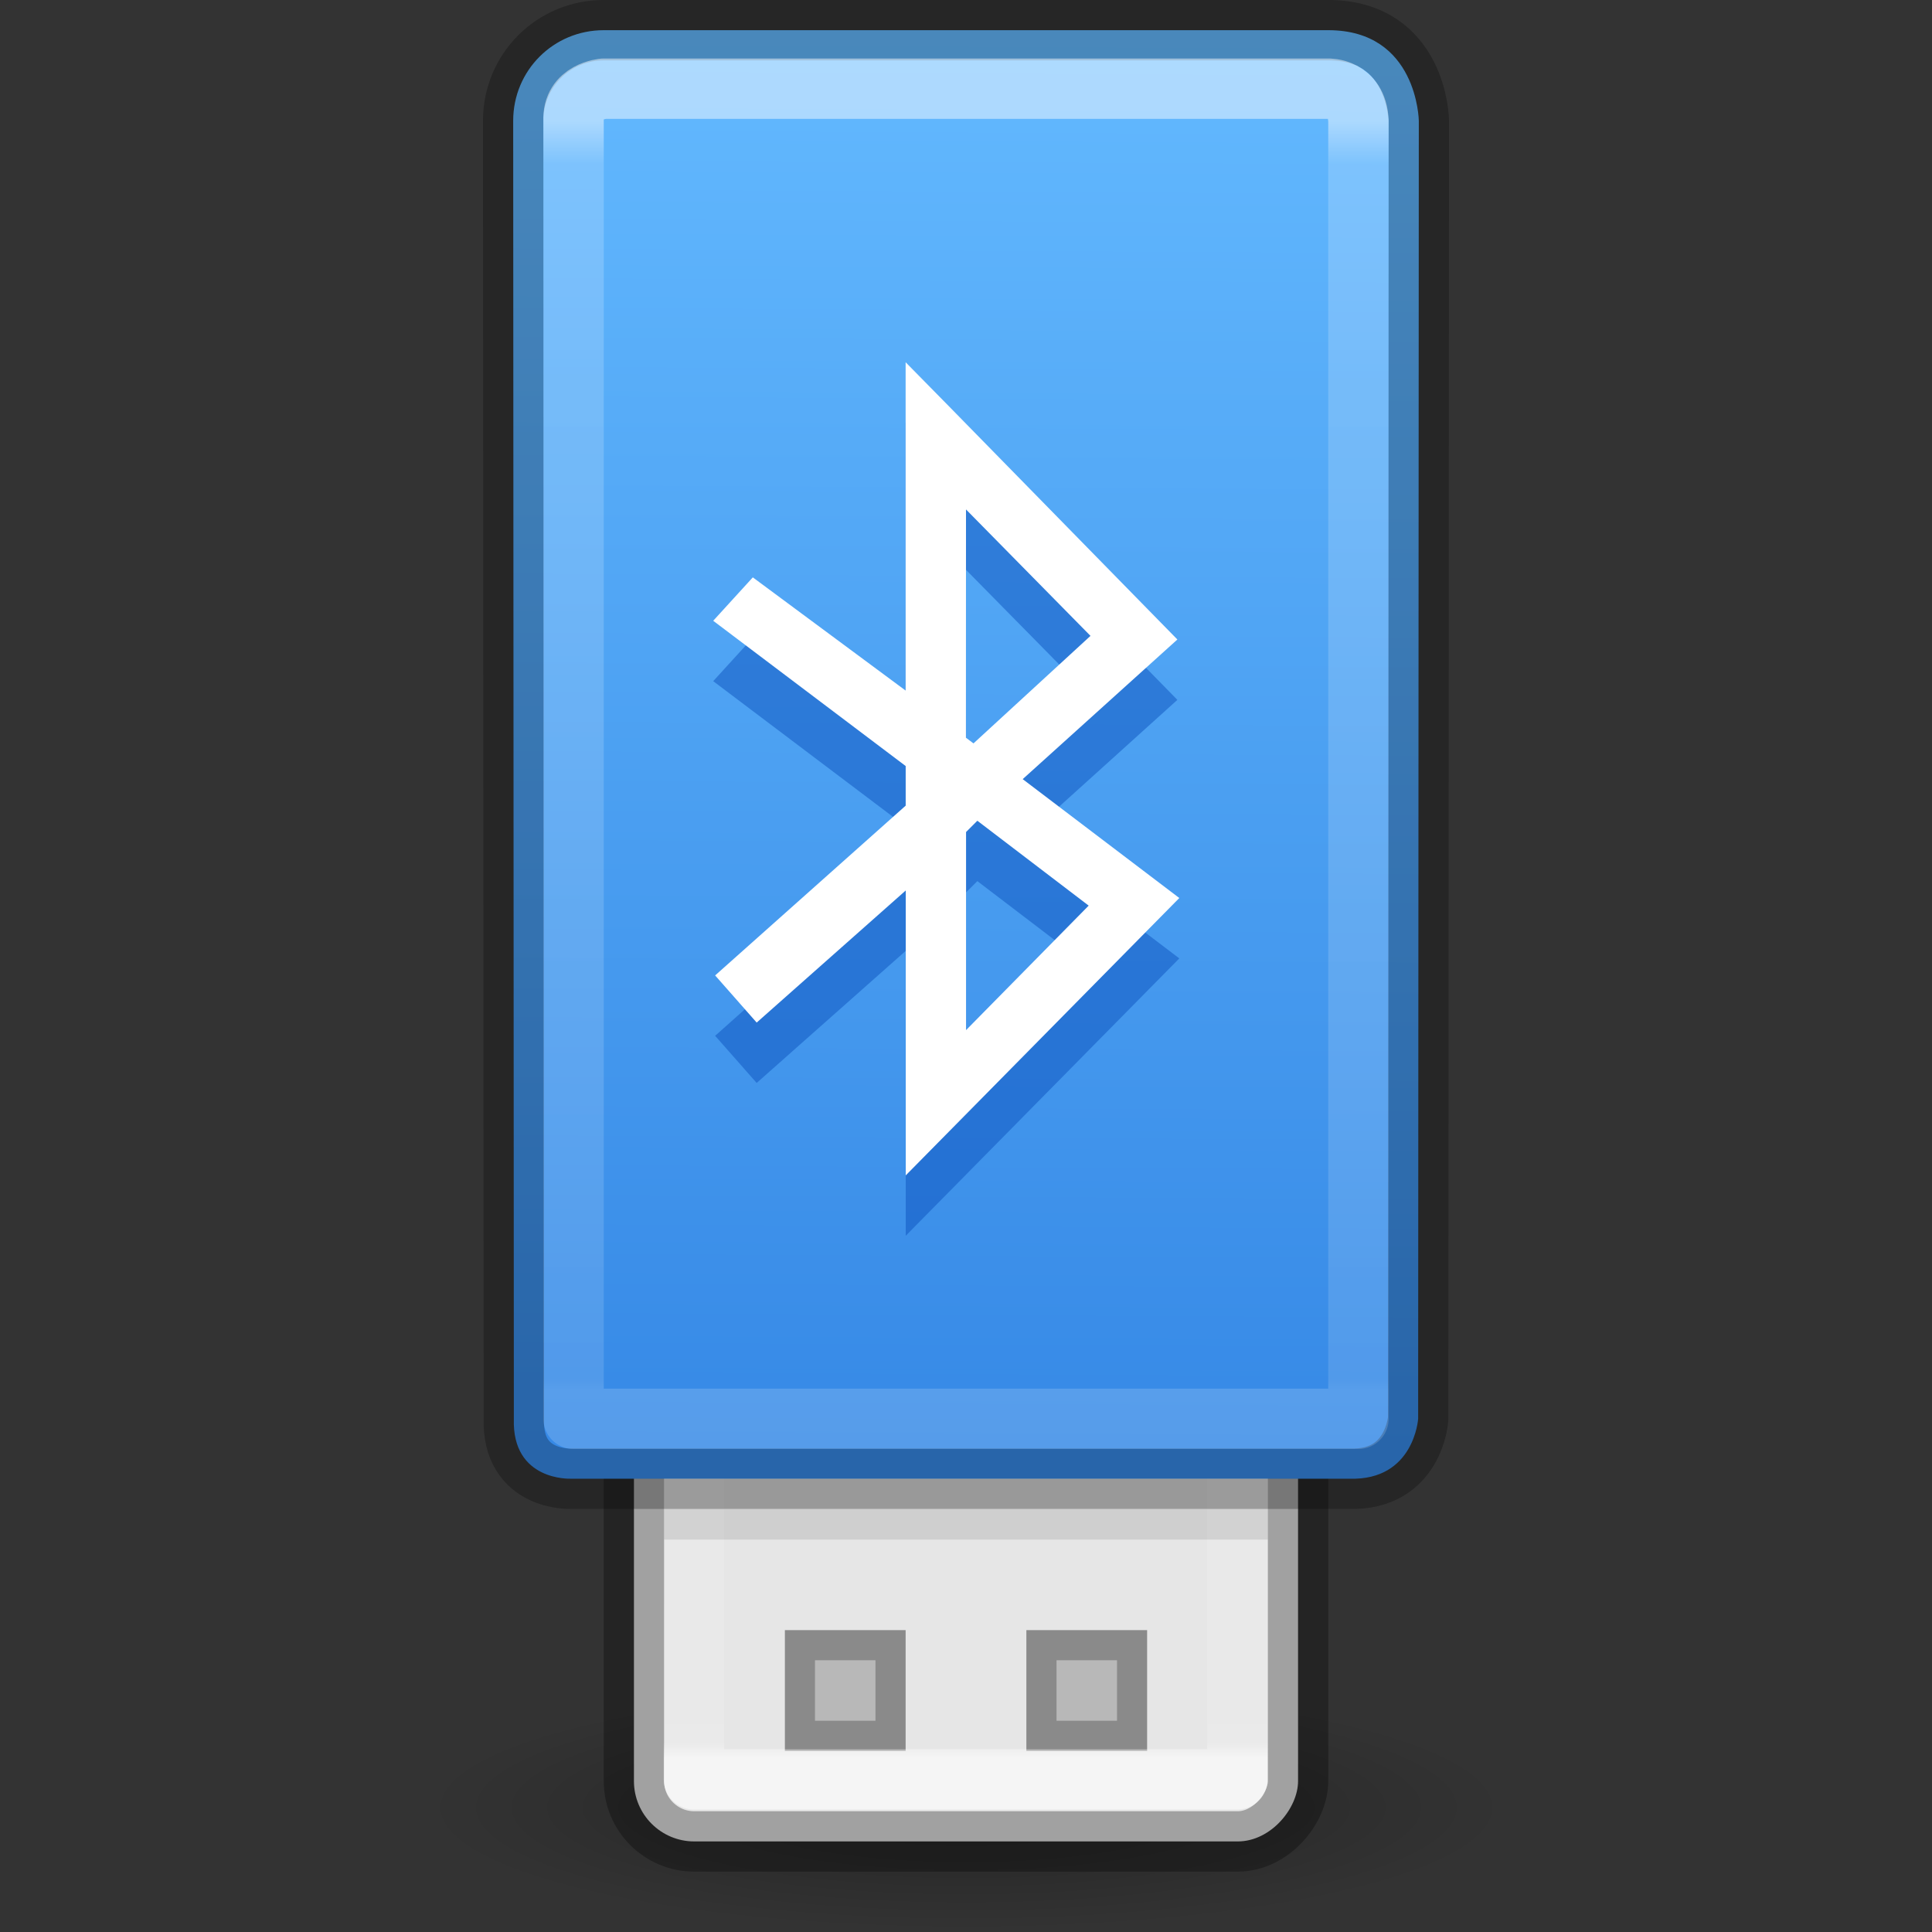 <?xml version="1.0" encoding="UTF-8" standalone="no"?>
<svg
   id="svg2"
   height="32"
   width="32"
   version="1.0"
   sodipodi:docname="blueman-device.svg"
   inkscape:version="1.1.1 (3bf5ae0d25, 2021-09-20)"
   xmlns:inkscape="http://www.inkscape.org/namespaces/inkscape"
   xmlns:sodipodi="http://sodipodi.sourceforge.net/DTD/sodipodi-0.dtd"
   xmlns:xlink="http://www.w3.org/1999/xlink"
   xmlns="http://www.w3.org/2000/svg"
   xmlns:svg="http://www.w3.org/2000/svg"
   xmlns:rdf="http://www.w3.org/1999/02/22-rdf-syntax-ns#"
   xmlns:cc="http://creativecommons.org/ns#"
   xmlns:dc="http://purl.org/dc/elements/1.1/">
  <rect width="100%" height="100%" fill="#333333" stroke="none"/>
  <sodipodi:namedview
     id="namedview35"
     pagecolor="#ffffff"
     bordercolor="#666666"
     borderopacity="1.0"
     inkscape:pageshadow="2"
     inkscape:pageopacity="0.0"
     inkscape:pagecheckerboard="0"
     showgrid="false"
     inkscape:zoom="21.3125"
     inkscape:cx="16.02346"
     inkscape:cy="16"
     inkscape:window-width="1317"
     inkscape:window-height="890"
     inkscape:window-x="519"
     inkscape:window-y="593"
     inkscape:window-maximized="0"
     inkscape:current-layer="svg2" />
  <defs
     id="defs4">
    <linearGradient
       id="linearGradient4075">
      <stop
         offset="0"
         style="stop-color:#ffffff;stop-opacity:0.6"
         id="stop4077" />
      <stop
         offset="0.034"
         style="stop-color:#ffffff;stop-opacity:0.235"
         id="stop4079" />
      <stop
         offset="0.992"
         style="stop-color:#ffffff;stop-opacity:0.157"
         id="stop4081" />
      <stop
         offset="1"
         style="stop-color:#ffffff;stop-opacity:0.2"
         id="stop4083" />
    </linearGradient>
    <linearGradient
       gradientTransform="matrix(0.262,0,0,0.425,18.084,5.184)"
       gradientUnits="userSpaceOnUse"
       xlink:href="#linearGradient4075"
       id="linearGradient4161-4"
       y2="41.946"
       x2="11.117"
       y1="-7.496"
       x1="11.117" />
    <linearGradient
       xlink:href="#linearGradient4614"
       id="linearGradient4604"
       gradientUnits="userSpaceOnUse"
       gradientTransform="matrix(0.43,0,0,0.767,-29.421,-0.121)"
       x1="116.791"
       y1="-37.808"
       x2="116.791"
       y2="-26.979" />
    <linearGradient
       id="linearGradient4614">
      <stop
         id="stop4606"
         style="stop-color:#ffffff;stop-opacity:1"
         offset="0" />
      <stop
         id="stop4608"
         style="stop-color:#ffffff;stop-opacity:0.235"
         offset="0.031" />
      <stop
         id="stop4610"
         style="stop-color:#ffffff;stop-opacity:0.157"
         offset="0.981" />
      <stop
         id="stop4612"
         style="stop-color:#ffffff;stop-opacity:0.392"
         offset="1" />
    </linearGradient>
    <linearGradient
       gradientTransform="translate(1)"
       gradientUnits="userSpaceOnUse"
       y2="23.996"
       x2="16.875"
       y1="0"
       x1="17"
       id="linearGradient4616"
       xlink:href="#linearGradient3600-8-3" />
    <radialGradient
       id="radialGradient7374-3"
       gradientUnits="userSpaceOnUse"
       cy="41.636"
       cx="23.335"
       gradientTransform="matrix(0.398,0,0,0.09,6.719,26.191)"
       r="22.627">
      <stop
         id="stop23421-6"
         offset="0" />
      <stop
         id="stop23423-7"
         style="stop-opacity:0"
         offset="1" />
    </radialGradient>
    <linearGradient
       id="linearGradient3600-8-3">
      <stop
         id="stop3602-2-6"
         style="stop-color:#64baff;stop-opacity:1"
         offset="0" />
      <stop
         id="stop3604-5-7"
         style="stop-color:#3689e6;stop-opacity:1"
         offset="1" />
    </linearGradient>
  </defs>
  <path
     id="path23417"
     style="opacity:0.3;fill:url(#radialGradient7374-3);fill-rule:evenodd;stroke-width:1"
     d="m 25,29.955 c 0,2.727 -18,2.727 -18,0 0,-2.727 18,-2.727 18,0 z" />
  <rect
     id="rect3448"
     style="fill:#e6e6e6;fill-opacity:1;stroke:#000000;stroke-width:1;stroke-opacity:0.302"
     transform="scale(1,-1)"
     rx="1"
     ry="1"
     height="11"
     width="11"
     y="-30.5"
     x="10.5" />
  <path
     style="opacity:0.4;fill:#000000;fill-opacity:1;stroke:none;stroke-width:2;stroke-linecap:round;stroke-linejoin:round;stroke-miterlimit:4;stroke-dasharray:none;stroke-dashoffset:0;stroke-opacity:0.4"
     d="m 13,27 v 2 h 2 v -2 z m 4,0 v 2 h 2 v -2 z m -3.5,0.5 h 1 v 1 h -1 z m 4,0 h 1 v 1 h -1 z"
     id="rect4570" />
  <rect
     id="rect3458"
     style="opacity:0.6;fill:none;fill-opacity:1;stroke:url(#linearGradient4604);stroke-width:1;stroke-linecap:round;stroke-linejoin:round;stroke-miterlimit:4;stroke-dasharray:none;stroke-dashoffset:0;stroke-opacity:1;marker:none"
     transform="scale(1,-1)"
     height="9"
     width="9"
     y="-29.472"
     x="11.494" />
  <path
     style="display:inline;overflow:visible;visibility:visible;fill:url(#linearGradient4616);fill-opacity:1.0;fill-rule:nonzero;stroke:#000000;stroke-width:1;stroke-opacity:0.265;marker:none;enable-background:accumulate"
     id="rect2990"
     d="m 8.5,2 0.011,21.5 c -0.033,1.036 0.942,0.992 0.942,0.992 H 22.353 C 23.423,24.525 23.489,23.5 23.489,23.5 L 23.5,2 C 23.5,2 23.48,0.5 22,0.5 H 10 C 9.167,0.5 8.5,1.167 8.5,2 Z" />
  <path
     style="color:#000000;display:inline;overflow:visible;visibility:visible;opacity:0.8;fill:none;stroke:url(#linearGradient4161-4);stroke-width:1;stroke-linecap:round;stroke-linejoin:round;stroke-miterlimit:4;stroke-dasharray:none;stroke-dashoffset:0;stroke-opacity:1;marker:none;enable-background:accumulate"
     id="path4034"
     d="M 10,1.469 C 10,1.469 9.474,1.508 9.5,2 v 21.5 h 13 V 2 C 22.474,1.452 22,1.469 22,1.469 Z" />
  <g
     id="g4622"
     style="opacity:0.2"
     transform="translate(4,7)">
    <path
       id="rect4618"
       d="m 9.5,20.5 v 1 h 1 v -1 z m 4,0 v 1 h 1 v -1 z"
       style="opacity:1;fill:#000000;fill-opacity:1;stroke:none;stroke-width:2;stroke-linecap:round;stroke-linejoin:round;stroke-miterlimit:4;stroke-dasharray:none;stroke-dashoffset:0;stroke-opacity:0.4" />
  </g>
  <path
     id="path4666"
     d="M 11,25 H 21"
     style="fill:none;fill-rule:evenodd;stroke:#000000;stroke-width:1px;stroke-linecap:butt;stroke-linejoin:miter;stroke-opacity:1;opacity:0.1" />
  <path
     style="font-variation-settings:normal;fill:#0d52bf;fill-opacity:0.5;stroke:none"
     id="path2387"
     d="m 15,7 v 5.438 l -2.531,-1.875 -0.656,0.719 3.188,2.406 v 0.656 l -3.156,2.812 0.688,0.781 2.469,-2.188 v 4.719 l 4.531,-4.594 -2.594,-1.969 2.562,-2.313 -3.784,-3.863 z m 1,2.438 2.062,2.094 -1.938,1.781 -0.125,-0.094 z m 0.188,5.156 1.844,1.406 -2.031,2.062 v -3.281 z"
     sodipodi:nodetypes="ccccccccccccccccccccccccc" />
  <path
     style="font-variation-settings:normal;fill:#ffffff;fill-opacity:1;stroke:none"
     id="path3205"
     d="m 15,6 v 5.438 l -2.531,-1.875 -0.656,0.719 3.188,2.406 v 0.656 l -3.156,2.812 0.688,0.781 2.469,-2.188 v 4.719 l 4.531,-4.594 -2.594,-1.969 2.562,-2.313 -3.784,-3.863 z m 1,2.438 2.062,2.094 -1.938,1.781 -0.125,-0.094 z m 0.188,5.156 1.844,1.406 -2.031,2.062 v -3.281 z"
     sodipodi:nodetypes="ccccccccccccccccccccccccc" />
</svg>
